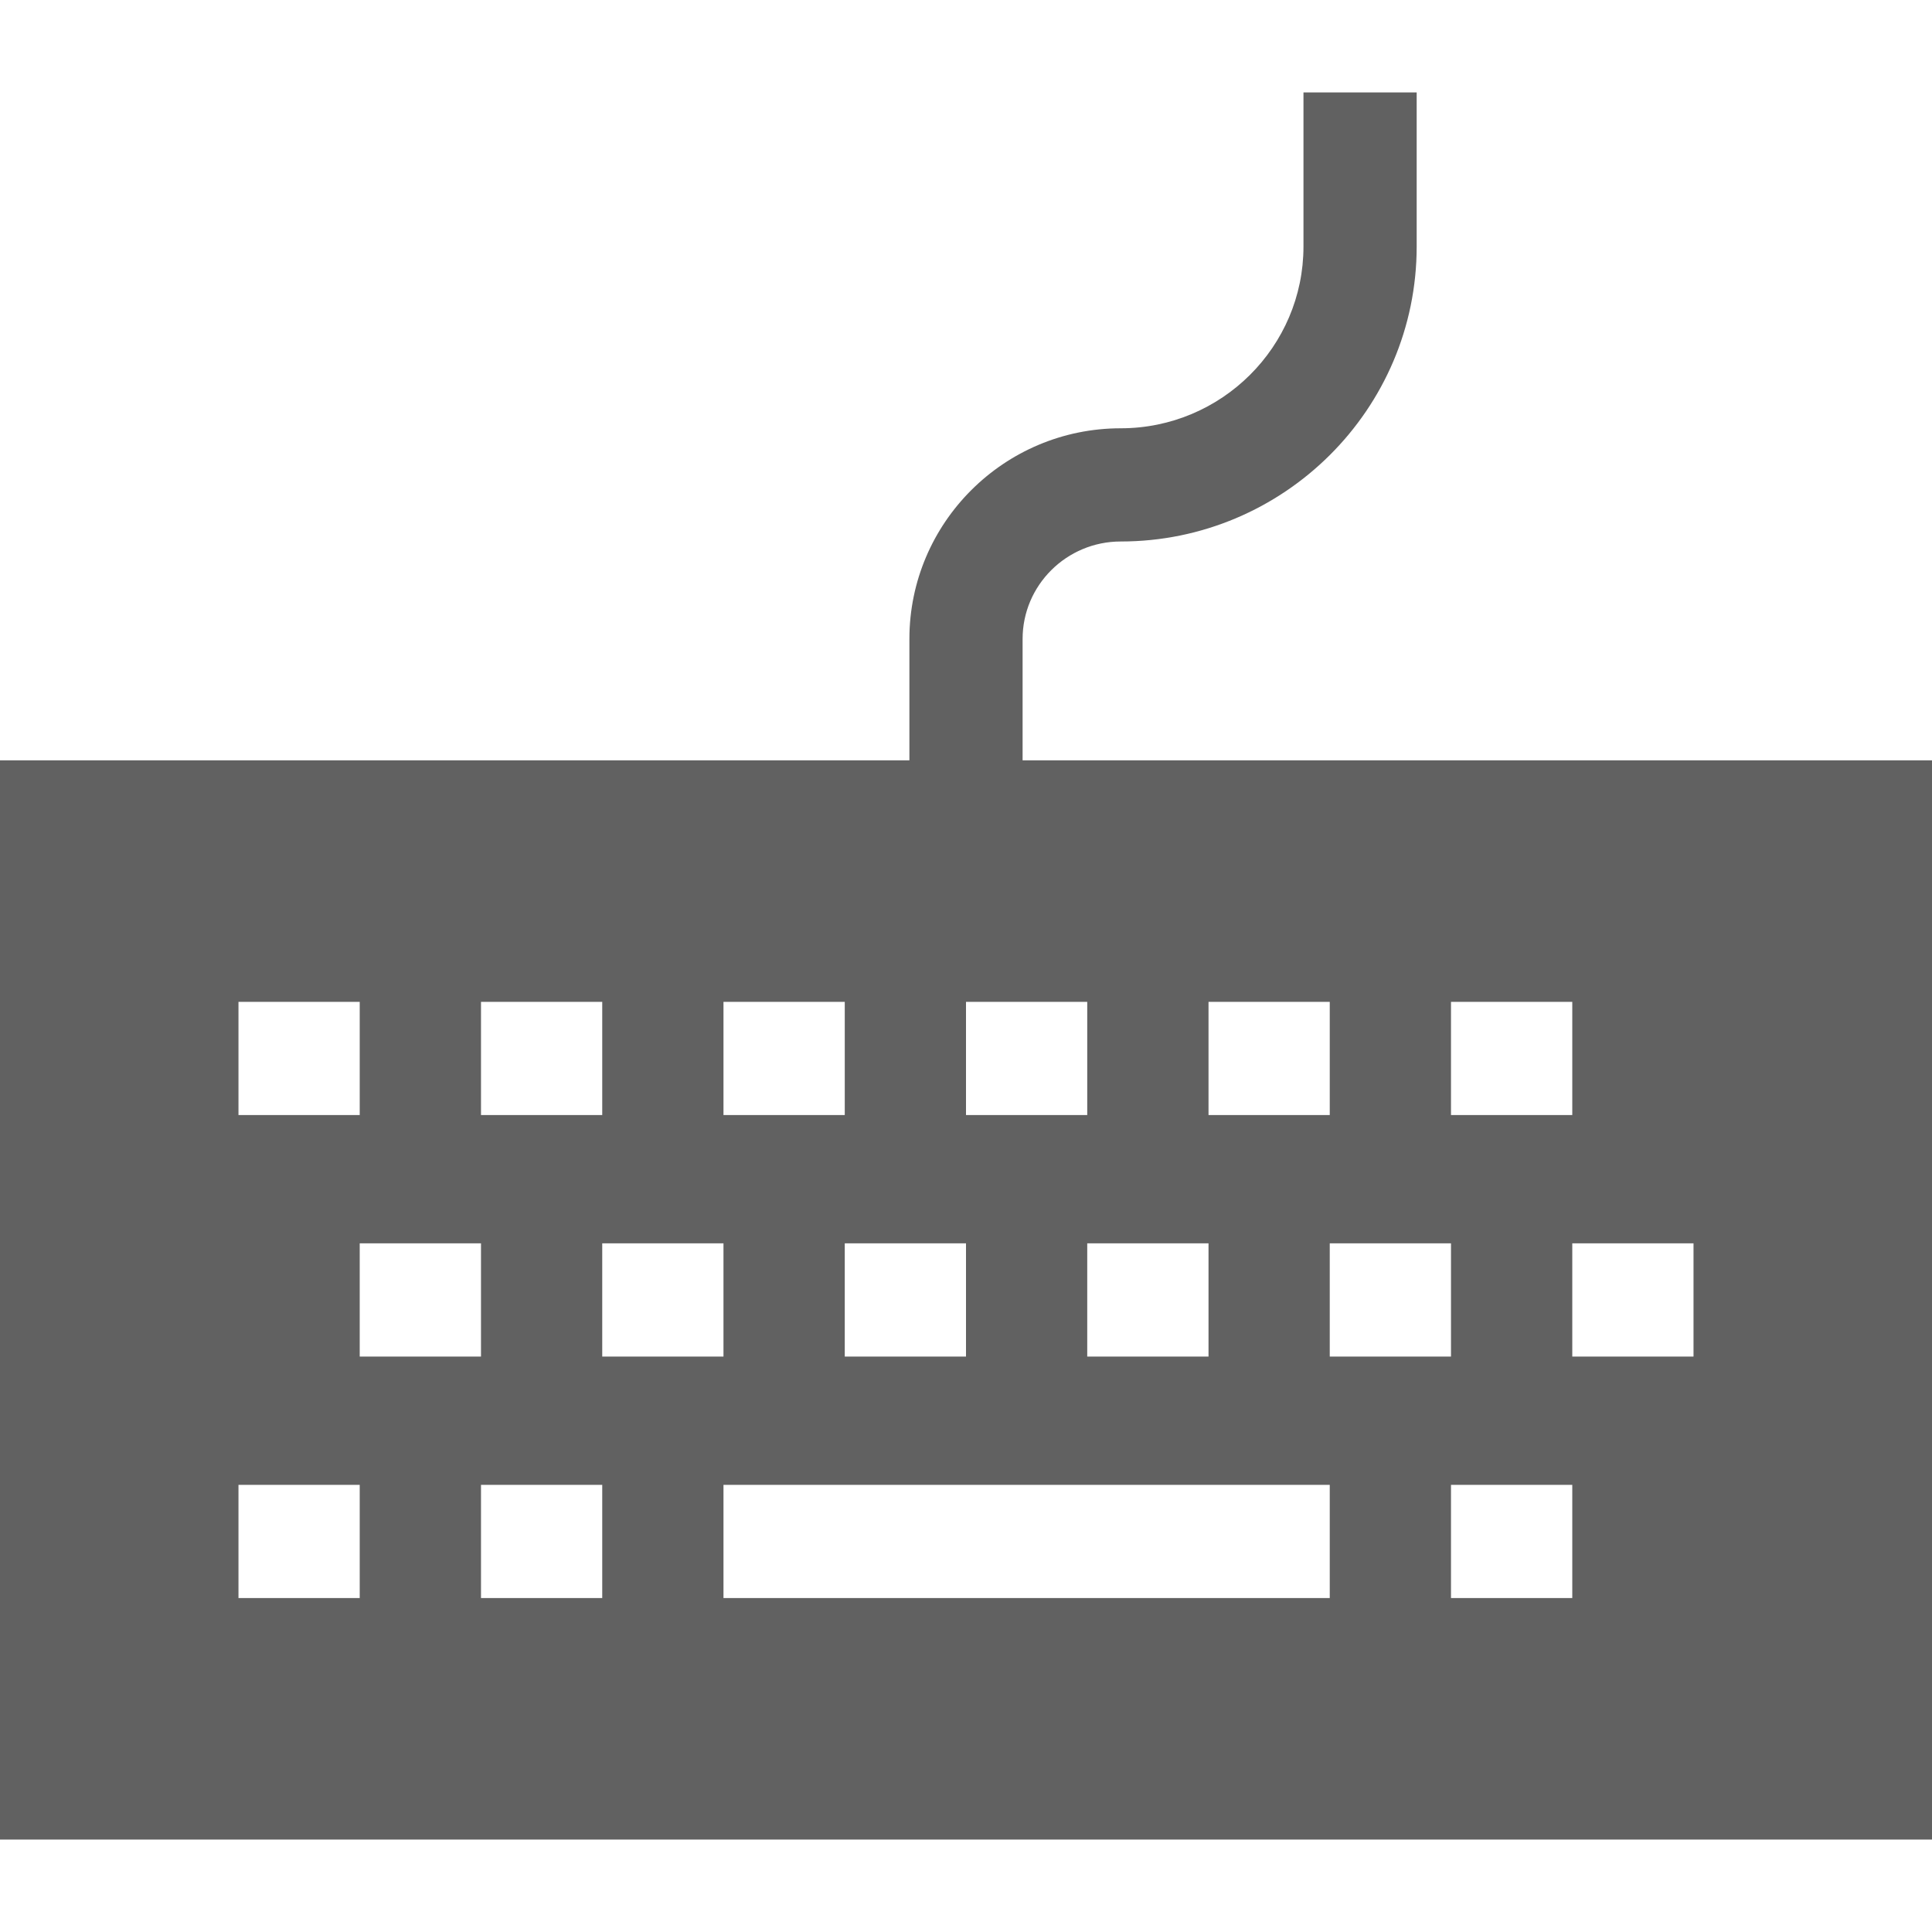 <?xml version="1.0"?>
<svg xmlns="http://www.w3.org/2000/svg" id="Capa_1" enable-background="new 0 0 512 512" height="512px" viewBox="0 0 512 512" width="512px"><g><path d="m271 201.5v-32.17c0-14.243 11.663-25.83 26-25.83 43.248 0 78.434-35.066 78.434-78.17v-40.83h-30v40.83c0 26.561-21.728 48.17-48.434 48.17-30.879 0-56 25.045-56 55.83v32.17h-241v286h512v-286zm113.53 64h32.14v30h-32.14zm-64.26 0h32.13v30h-32.13zm0 64v30h-32.14v-30zm-32.14-34h-32.13v-30h32.13zm-32.13 34v30h-32.13v-30zm-64.27-64h32.14v30h-32.14zm-64.26 0h32.13v30h-32.13zm-64.27 0h32.13v30h-32.13zm32.13 158h-32.13v-30h32.13zm0-94h32.14v30h-32.14zm64.27 94h-32.13v-30h32.13zm0-94h32.13v30h-32.13zm192.8 94h-160.67v-30h160.67zm0-94h32.13v30h-32.13zm64.27 94h-32.14v-30h32.14zm32.13-64h-32.13v-30h32.13z" fill="#616161"/></g></svg>
